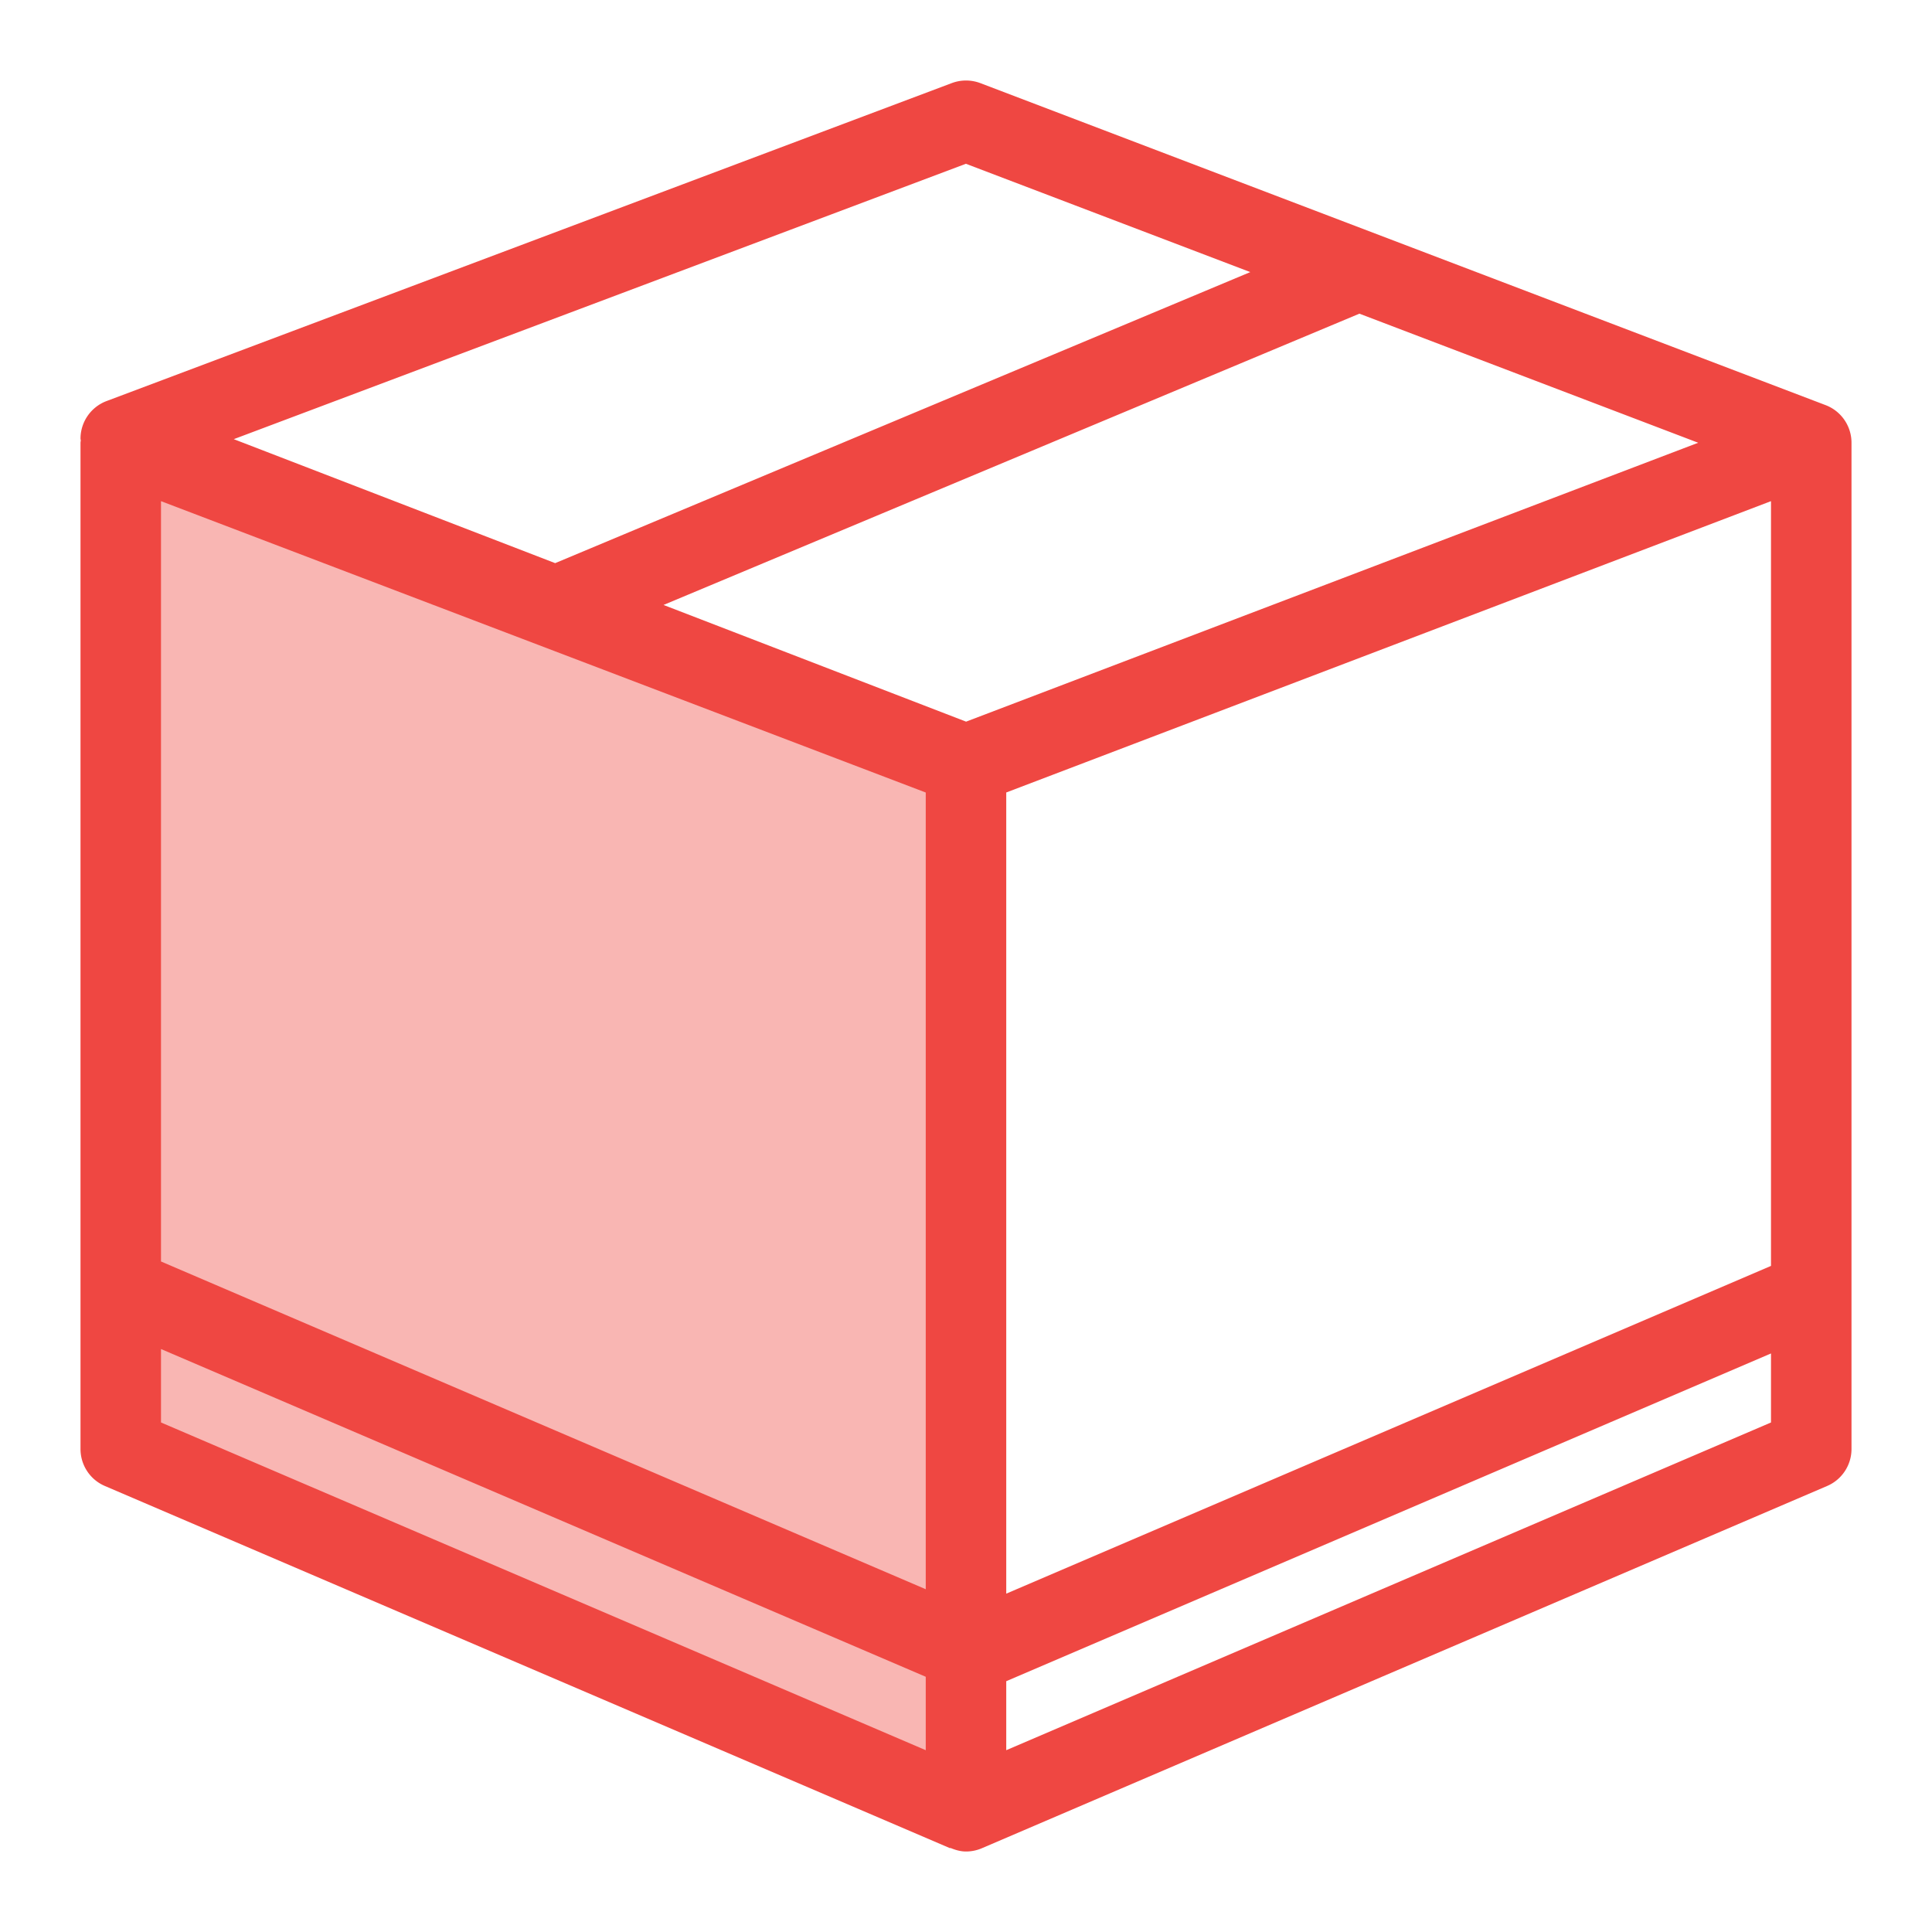 <svg xmlns="http://www.w3.org/2000/svg" viewBox="0 0 48 48"><style>.st0{fill:none}.st1{fill:#f9b6b3}.st2{fill:#ef4742}</style><path class="st0" d="M0 0h48v48H0z" id="Boundary"/><g id="Design"><g id="XMLID_1_"><path class="st1" d="M24 40.69V41L3 32V11l10.74 4.09L24 19z"/><path class="st1" d="M24 41.11V45L3 36v-4l21 9z"/><path class="st2" d="M45.356 10.065l-21-8a1.01 1.01 0 0 0-.708-.001l-21 7.9a1 1 0 0 0-.648.932c0 .016.006.031.007.047C2.006 10.962 2 10.98 2 11v25c0 .4.238.762.606.919l21 9 .004-.009c.125.053.255.09.39.09.133 0 .268-.027.394-.081l21-9A.999.999 0 0 0 46 36V11a1 1 0 0 0-.644-.935zM4 12.451l19 7.239v19.794L4 31.341v-18.89zm21 7.238l19-7.238v19l-19 8.143V19.689zm-.998-1.76l-7.517-2.899 17.289-7.237L42.191 11l-18.189 6.929zm-.004-13.86l7.065 2.691-17.27 7.231-7.985-3.08 18.19-6.842zM4 33.516l19 8.143v1.824L4 35.341v-1.825zm21 9.967v-1.714l19-8.143v1.715l-19 8.142z"/></g></g></svg>